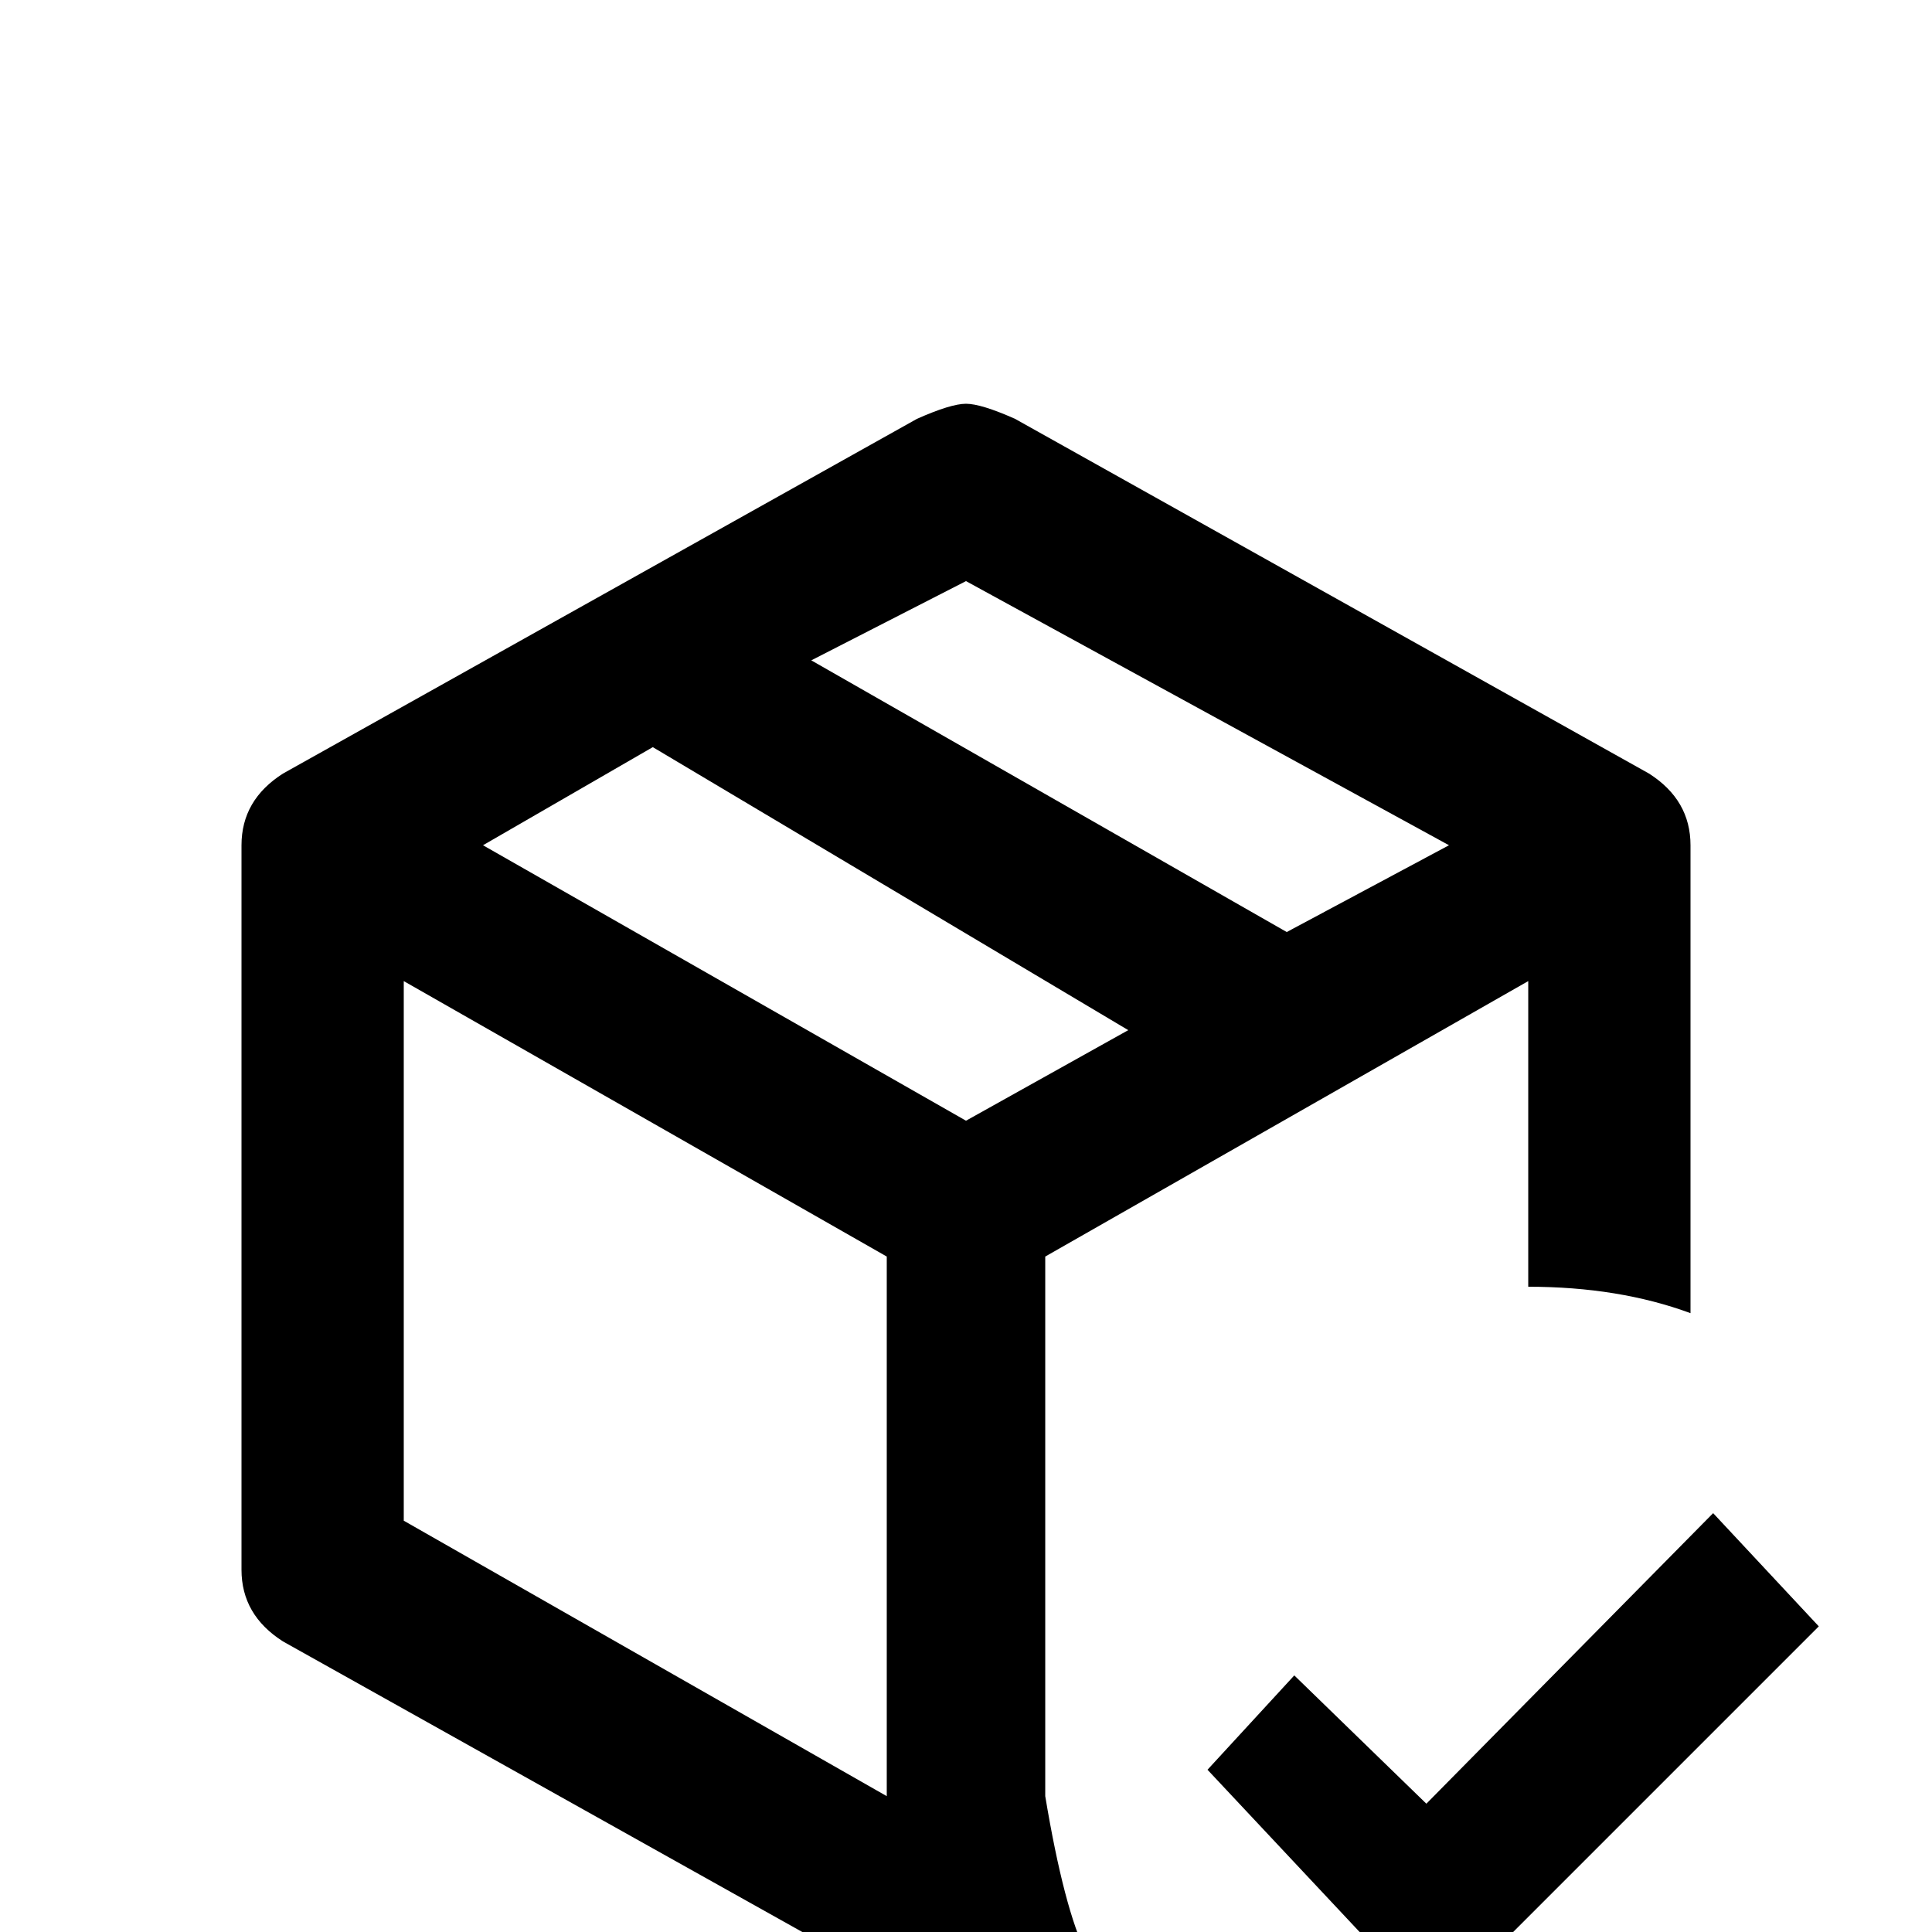 <svg xmlns="http://www.w3.org/2000/svg" viewBox="0 -512 512 512">
	<path fill="#000000" d="M256 -405Q252 -405 243 -401L75 -307Q64 -300 64 -288V-96Q64 -84 75 -77L243 17Q252 21 256 21Q260 21 269 17L288 6Q282 -6 277 -36V-179L405 -252V-171Q429 -171 448 -164V-288Q448 -300 437 -307L269 -401Q260 -405 256 -405ZM256 -358L384 -288L341 -265L215 -337ZM173 -314L299 -239L256 -215L128 -288ZM107 -252L235 -179V-36L107 -109ZM454 -111L378 -34L343 -68L320 -43L380 21L482 -81Z"/>
</svg>